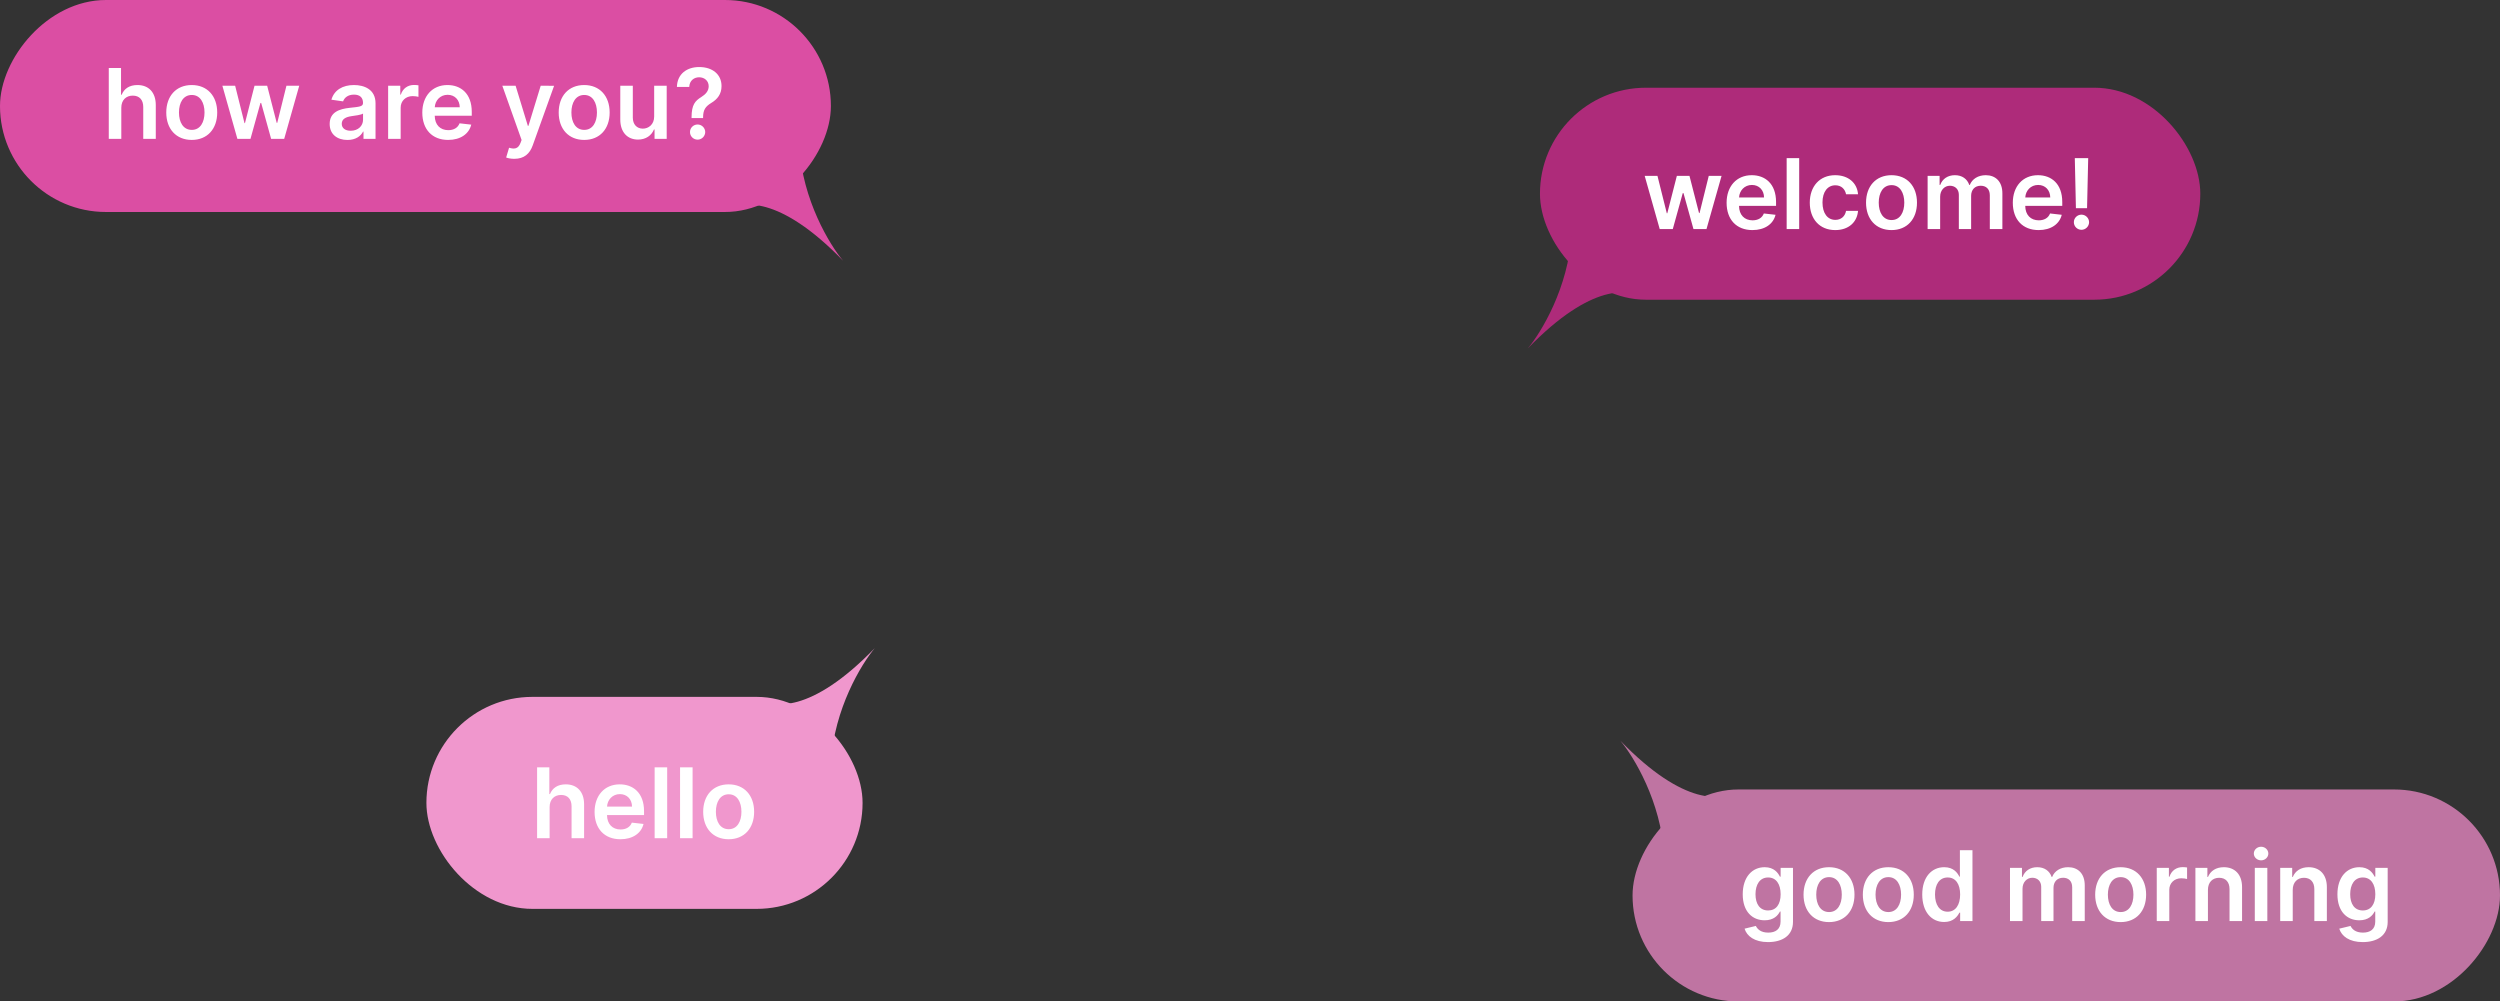 <svg width="1026" height="411" viewBox="0 0 1026 411" fill="none" xmlns="http://www.w3.org/2000/svg">
<rect x="0" y="0" width="1026" height="411" fill="#333333" stroke="none"/>
<rect x="632" y="36" width="271" height="87" rx="43.5" fill="#AE2B7A"/>
<path d="M681.145 94H686.514L690.605 79.256H690.903L694.994 94H700.349L706.528 72.182H701.273L697.494 87.438H697.281L693.361 72.182H688.176L684.256 87.523H684.057L680.222 72.182H674.98L681.145 94ZM719.192 94.426C724.277 94.426 727.771 91.94 728.68 88.148L723.879 87.608C723.183 89.454 721.479 90.421 719.263 90.421C715.939 90.421 713.737 88.233 713.695 84.497H728.893V82.921C728.893 75.264 724.291 71.898 718.922 71.898C712.672 71.898 708.595 76.486 708.595 83.219C708.595 90.065 712.615 94.426 719.192 94.426ZM713.709 81.031C713.865 78.247 715.925 75.903 718.993 75.903C721.947 75.903 723.936 78.062 723.964 81.031H713.709ZM738.386 64.909H733.244V94H738.386V64.909ZM753.19 94.426C758.673 94.426 762.168 91.173 762.537 86.543H757.622C757.182 88.886 755.491 90.236 753.233 90.236C750.023 90.236 747.949 87.551 747.949 83.091C747.949 78.688 750.065 76.046 753.233 76.046C755.705 76.046 757.224 77.636 757.622 79.739H762.537C762.182 75.008 758.489 71.898 753.162 71.898C746.77 71.898 742.736 76.514 742.736 83.176C742.736 89.781 746.67 94.426 753.19 94.426ZM776.276 94.426C782.668 94.426 786.731 89.923 786.731 83.176C786.731 76.415 782.668 71.898 776.276 71.898C769.884 71.898 765.822 76.415 765.822 83.176C765.822 89.923 769.884 94.426 776.276 94.426ZM776.305 90.307C772.768 90.307 771.035 87.153 771.035 83.162C771.035 79.171 772.768 75.974 776.305 75.974C779.785 75.974 781.518 79.171 781.518 83.162C781.518 87.153 779.785 90.307 776.305 90.307ZM791.095 94H796.237V80.733C796.237 78.048 798.027 76.23 800.243 76.23C802.416 76.23 803.908 77.693 803.908 79.938V94H808.95V80.392C808.95 77.935 810.413 76.23 812.899 76.23C814.973 76.23 816.621 77.452 816.621 80.151V94H821.777V79.355C821.777 74.483 818.964 71.898 814.959 71.898C811.791 71.898 809.376 73.46 808.411 75.889H808.183C807.345 73.418 805.229 71.898 802.288 71.898C799.362 71.898 797.175 73.403 796.266 75.889H796.01V72.182H791.095V94ZM836.653 94.426C841.738 94.426 845.232 91.94 846.141 88.148L841.34 87.608C840.644 89.454 838.94 90.421 836.724 90.421C833.4 90.421 831.198 88.233 831.156 84.497H846.354V82.921C846.354 75.264 841.752 71.898 836.383 71.898C830.133 71.898 826.056 76.486 826.056 83.219C826.056 90.065 830.076 94.426 836.653 94.426ZM831.17 81.031C831.326 78.247 833.386 75.903 836.454 75.903C839.408 75.903 841.397 78.062 841.425 81.031H831.17ZM856.997 64.909H851.5L851.955 85.449H856.528L856.997 64.909ZM854.241 94.312C855.918 94.312 857.352 92.921 857.366 91.188C857.352 89.483 855.918 88.091 854.241 88.091C852.509 88.091 851.102 89.483 851.116 91.188C851.102 92.921 852.509 94.312 854.241 94.312Z" fill="white"/>
<path d="M644.955 96.178C643.688 118.076 632.457 136.517 627 143C653.193 115.915 669.247 118.268 674 122.83L668.719 110.585C661.326 96.658 646.222 74.279 644.955 96.178Z" fill="#AE2B7A"/>
<rect width="356" height="87" rx="43.5" transform="matrix(1 0 0 -1 670 411)" fill="#BF74A2"/>
<path d="M725.599 386.636C731.494 386.636 735.841 383.938 735.841 378.355V356.182H730.77V359.79H730.486C729.705 358.213 728.071 355.898 724.222 355.898C719.179 355.898 715.216 359.847 715.216 367.02C715.216 374.136 719.179 377.688 724.207 377.688C727.943 377.688 729.69 375.685 730.486 374.08H730.741V378.213C730.741 381.423 728.611 382.744 725.685 382.744C722.588 382.744 721.224 381.281 720.599 380.003L715.969 381.125C716.906 384.179 720.045 386.636 725.599 386.636ZM725.642 373.653C722.247 373.653 720.457 371.011 720.457 366.991C720.457 363.028 722.219 360.116 725.642 360.116C728.952 360.116 730.77 362.858 730.77 366.991C730.77 371.153 728.923 373.653 725.642 373.653ZM750.628 378.426C757.02 378.426 761.082 373.923 761.082 367.176C761.082 360.415 757.02 355.898 750.628 355.898C744.236 355.898 740.173 360.415 740.173 367.176C740.173 373.923 744.236 378.426 750.628 378.426ZM750.656 374.307C747.119 374.307 745.386 371.153 745.386 367.162C745.386 363.17 747.119 359.974 750.656 359.974C754.136 359.974 755.869 363.17 755.869 367.162C755.869 371.153 754.136 374.307 750.656 374.307ZM774.964 378.426C781.356 378.426 785.418 373.923 785.418 367.176C785.418 360.415 781.356 355.898 774.964 355.898C768.572 355.898 764.509 360.415 764.509 367.176C764.509 373.923 768.572 378.426 774.964 378.426ZM774.992 374.307C771.455 374.307 769.722 371.153 769.722 367.162C769.722 363.17 771.455 359.974 774.992 359.974C778.472 359.974 780.205 363.17 780.205 367.162C780.205 371.153 778.472 374.307 774.992 374.307ZM797.879 378.384C801.629 378.384 803.32 376.153 804.129 374.562H804.442V378H809.499V348.909H804.342V359.79H804.129C803.348 358.213 801.743 355.898 797.893 355.898C792.851 355.898 788.888 359.847 788.888 367.119C788.888 374.307 792.737 378.384 797.879 378.384ZM799.314 374.165C795.919 374.165 794.129 371.182 794.129 367.091C794.129 363.028 795.891 360.116 799.314 360.116C802.624 360.116 804.442 362.858 804.442 367.091C804.442 371.324 802.595 374.165 799.314 374.165ZM824.9 378H830.042V364.733C830.042 362.048 831.832 360.23 834.048 360.23C836.221 360.23 837.712 361.693 837.712 363.938V378H842.755V364.392C842.755 361.935 844.218 360.23 846.704 360.23C848.778 360.23 850.425 361.452 850.425 364.151V378H855.582V363.355C855.582 358.483 852.769 355.898 848.763 355.898C845.596 355.898 843.181 357.46 842.215 359.889H841.988C841.15 357.418 839.033 355.898 836.093 355.898C833.167 355.898 830.979 357.403 830.07 359.889H829.815V356.182H824.9V378ZM870.315 378.426C876.707 378.426 880.77 373.923 880.77 367.176C880.77 360.415 876.707 355.898 870.315 355.898C863.923 355.898 859.861 360.415 859.861 367.176C859.861 373.923 863.923 378.426 870.315 378.426ZM870.344 374.307C866.807 374.307 865.074 371.153 865.074 367.162C865.074 363.17 866.807 359.974 870.344 359.974C873.824 359.974 875.557 363.17 875.557 367.162C875.557 371.153 873.824 374.307 870.344 374.307ZM885.134 378H890.276V365.173C890.276 362.403 892.364 360.443 895.191 360.443C896.058 360.443 897.137 360.599 897.577 360.741V356.011C897.109 355.926 896.299 355.869 895.731 355.869C893.231 355.869 891.143 357.29 890.347 359.818H890.12V356.182H885.134V378ZM906.136 365.216C906.136 362.062 908.039 360.244 910.752 360.244C913.408 360.244 914.999 361.991 914.999 364.903V378H920.141V364.108C920.156 358.881 917.173 355.898 912.67 355.898C909.403 355.898 907.158 357.46 906.164 359.889H905.908V356.182H900.994V378H906.136V365.216ZM925.369 378H930.511V356.182H925.369V378ZM927.954 353.085C929.587 353.085 930.923 351.835 930.923 350.301C930.923 348.753 929.587 347.503 927.954 347.503C926.306 347.503 924.971 348.753 924.971 350.301C924.971 351.835 926.306 353.085 927.954 353.085ZM940.94 365.216C940.94 362.062 942.844 360.244 945.557 360.244C948.213 360.244 949.804 361.991 949.804 364.903V378H954.946V364.108C954.96 358.881 951.977 355.898 947.474 355.898C944.207 355.898 941.963 357.46 940.969 359.889H940.713V356.182H935.798V378H940.94V365.216ZM969.662 386.636C975.557 386.636 979.903 383.938 979.903 378.355V356.182H974.832V359.79H974.548C973.767 358.213 972.134 355.898 968.284 355.898C963.241 355.898 959.278 359.847 959.278 367.02C959.278 374.136 963.241 377.688 968.27 377.688C972.006 377.688 973.753 375.685 974.548 374.08H974.804V378.213C974.804 381.423 972.673 382.744 969.747 382.744C966.651 382.744 965.287 381.281 964.662 380.003L960.031 381.125C960.969 384.179 964.108 386.636 969.662 386.636ZM969.705 373.653C966.31 373.653 964.52 371.011 964.52 366.991C964.52 363.028 966.281 360.116 969.705 360.116C973.014 360.116 974.832 362.858 974.832 366.991C974.832 371.153 972.986 373.653 969.705 373.653Z" fill="white"/>
<path d="M682.955 350.822C681.688 328.924 670.457 310.483 665 304C691.193 331.085 707.247 328.732 712 324.17L706.719 336.415C699.326 350.342 684.222 372.721 682.955 350.822Z" fill="#BF74A2"/>
<rect width="341" height="87" rx="43.5" transform="matrix(-1 0 0 1 341 0)" fill="#DB4EA3"/>
<path d="M49.784 44.216C49.784 41.062 51.744 39.244 54.5 39.244C57.199 39.244 58.79 40.963 58.79 43.903V57H63.932V43.108C63.932 37.838 60.949 34.898 56.418 34.898C53.065 34.898 50.935 36.418 49.926 38.889H49.67V27.909H44.642V57H49.784V44.216ZM78.69 57.426C85.082 57.426 89.145 52.923 89.145 46.176C89.145 39.415 85.082 34.898 78.69 34.898C72.298 34.898 68.236 39.415 68.236 46.176C68.236 52.923 72.298 57.426 78.69 57.426ZM78.719 53.307C75.182 53.307 73.449 50.153 73.449 46.162C73.449 42.17 75.182 38.974 78.719 38.974C82.199 38.974 83.932 42.17 83.932 46.162C83.932 50.153 82.199 53.307 78.719 53.307ZM97.426 57H102.795L106.886 42.256H107.185L111.276 57H116.631L122.81 35.182H117.554L113.776 50.438H113.562L109.642 35.182H104.457L100.537 50.523H100.338L96.503 35.182H91.261L97.426 57ZM142.6 57.44C146.023 57.44 148.069 55.835 149.006 54.003H149.177V57H154.12V42.398C154.12 36.631 149.418 34.898 145.256 34.898C140.668 34.898 137.146 36.943 136.009 40.92L140.81 41.602C141.322 40.111 142.771 38.832 145.285 38.832C147.671 38.832 148.978 40.054 148.978 42.199V42.284C148.978 43.761 147.43 43.832 143.58 44.244C139.347 44.699 135.299 45.963 135.299 50.878C135.299 55.168 138.438 57.44 142.6 57.44ZM143.935 53.662C141.79 53.662 140.256 52.682 140.256 50.793C140.256 48.818 141.975 47.994 144.276 47.668C145.626 47.483 148.325 47.142 148.992 46.602V49.173C148.992 51.602 147.032 53.662 143.935 53.662ZM159.29 57H164.433V44.173C164.433 41.403 166.521 39.443 169.347 39.443C170.214 39.443 171.293 39.599 171.734 39.742V35.011C171.265 34.926 170.455 34.869 169.887 34.869C167.387 34.869 165.299 36.29 164.504 38.818H164.276V35.182H159.29V57ZM183.911 57.426C188.996 57.426 192.49 54.94 193.399 51.148L188.598 50.608C187.902 52.455 186.197 53.42 183.982 53.42C180.658 53.42 178.456 51.233 178.413 47.497H193.612V45.92C193.612 38.264 189.01 34.898 183.641 34.898C177.391 34.898 173.314 39.486 173.314 46.219C173.314 53.065 177.334 57.426 183.911 57.426ZM178.428 44.031C178.584 41.247 180.643 38.903 183.712 38.903C186.666 38.903 188.655 41.062 188.683 44.031H178.428ZM211.08 65.182C215.086 65.182 217.401 63.122 218.637 59.642L227.401 35.21L221.904 35.182L216.862 51.659H216.634L211.606 35.182H206.151L214.063 57.455L213.623 58.633C212.671 61.119 211.165 61.29 208.921 60.636L207.728 64.642C208.424 64.926 209.674 65.182 211.08 65.182ZM239.745 57.426C246.137 57.426 250.2 52.923 250.2 46.176C250.2 39.415 246.137 34.898 239.745 34.898C233.353 34.898 229.29 39.415 229.29 46.176C229.29 52.923 233.353 57.426 239.745 57.426ZM239.773 53.307C236.237 53.307 234.504 50.153 234.504 46.162C234.504 42.17 236.237 38.974 239.773 38.974C243.254 38.974 244.987 42.17 244.987 46.162C244.987 50.153 243.254 53.307 239.773 53.307ZM268.47 47.824C268.47 51.148 266.098 52.795 263.825 52.795C261.354 52.795 259.706 51.048 259.706 48.278V35.182H254.564V49.074C254.564 54.315 257.547 57.284 261.837 57.284C265.104 57.284 267.405 55.565 268.399 53.122H268.626V57H273.612V35.182H268.47V47.824ZM283.815 48.449H288.545V48.08C288.573 45.068 289.553 43.69 291.869 42.27C294.482 40.707 296.116 38.577 296.116 35.324C296.116 30.523 292.38 27.511 286.954 27.511C281.982 27.511 277.948 30.267 277.806 35.665H282.863C282.991 32.994 284.923 31.716 286.925 31.716C289.099 31.716 290.846 33.165 290.846 35.395C290.846 37.383 289.525 38.747 287.806 39.827C285.292 41.389 283.843 42.966 283.815 48.08V48.449ZM286.3 57.312C287.977 57.312 289.411 55.92 289.425 54.188C289.411 52.483 287.977 51.091 286.3 51.091C284.567 51.091 283.161 52.483 283.175 54.188C283.161 55.92 284.567 57.312 286.3 57.312Z" fill="white"/>
<path d="M328.045 60.178C329.312 82.076 340.543 100.517 346 107C319.807 79.915 303.753 82.268 299 86.83L304.281 74.585C311.674 60.658 326.778 38.279 328.045 60.178Z" fill="#DB4EA3"/>
<rect x="354" y="373" width="179" height="87" rx="43.5" transform="rotate(-180 354 373)" fill="#F097CD"/>
<path d="M225.565 331.216C225.565 328.062 227.526 326.244 230.281 326.244C232.98 326.244 234.571 327.963 234.571 330.903V344H239.713V330.108C239.713 324.838 236.73 321.898 232.199 321.898C228.847 321.898 226.716 323.418 225.707 325.889H225.452V314.909H220.423V344H225.565V331.216ZM254.614 344.426C259.699 344.426 263.193 341.94 264.102 338.148L259.301 337.608C258.605 339.455 256.901 340.42 254.685 340.42C251.361 340.42 249.159 338.233 249.116 334.497H264.315V332.92C264.315 325.264 259.713 321.898 254.344 321.898C248.094 321.898 244.017 326.486 244.017 333.219C244.017 340.065 248.037 344.426 254.614 344.426ZM249.131 331.031C249.287 328.247 251.347 325.903 254.415 325.903C257.369 325.903 259.358 328.062 259.386 331.031H249.131ZM273.808 314.909H268.665V344H273.808V314.909ZM284.237 314.909H279.095V344H284.237V314.909ZM299.042 344.426C305.434 344.426 309.496 339.923 309.496 333.176C309.496 326.415 305.434 321.898 299.042 321.898C292.65 321.898 288.587 326.415 288.587 333.176C288.587 339.923 292.65 344.426 299.042 344.426ZM299.07 340.307C295.533 340.307 293.8 337.153 293.8 333.162C293.8 329.17 295.533 325.974 299.07 325.974C302.55 325.974 304.283 329.17 304.283 333.162C304.283 337.153 302.55 340.307 299.07 340.307Z" fill="white"/>
<path d="M341.045 312.822C342.312 290.924 353.543 272.483 359 266C332.807 293.085 316.753 290.732 312 286.17L317.281 298.415C324.674 312.342 339.778 334.721 341.045 312.822Z" fill="#F097CD"/>
</svg>
